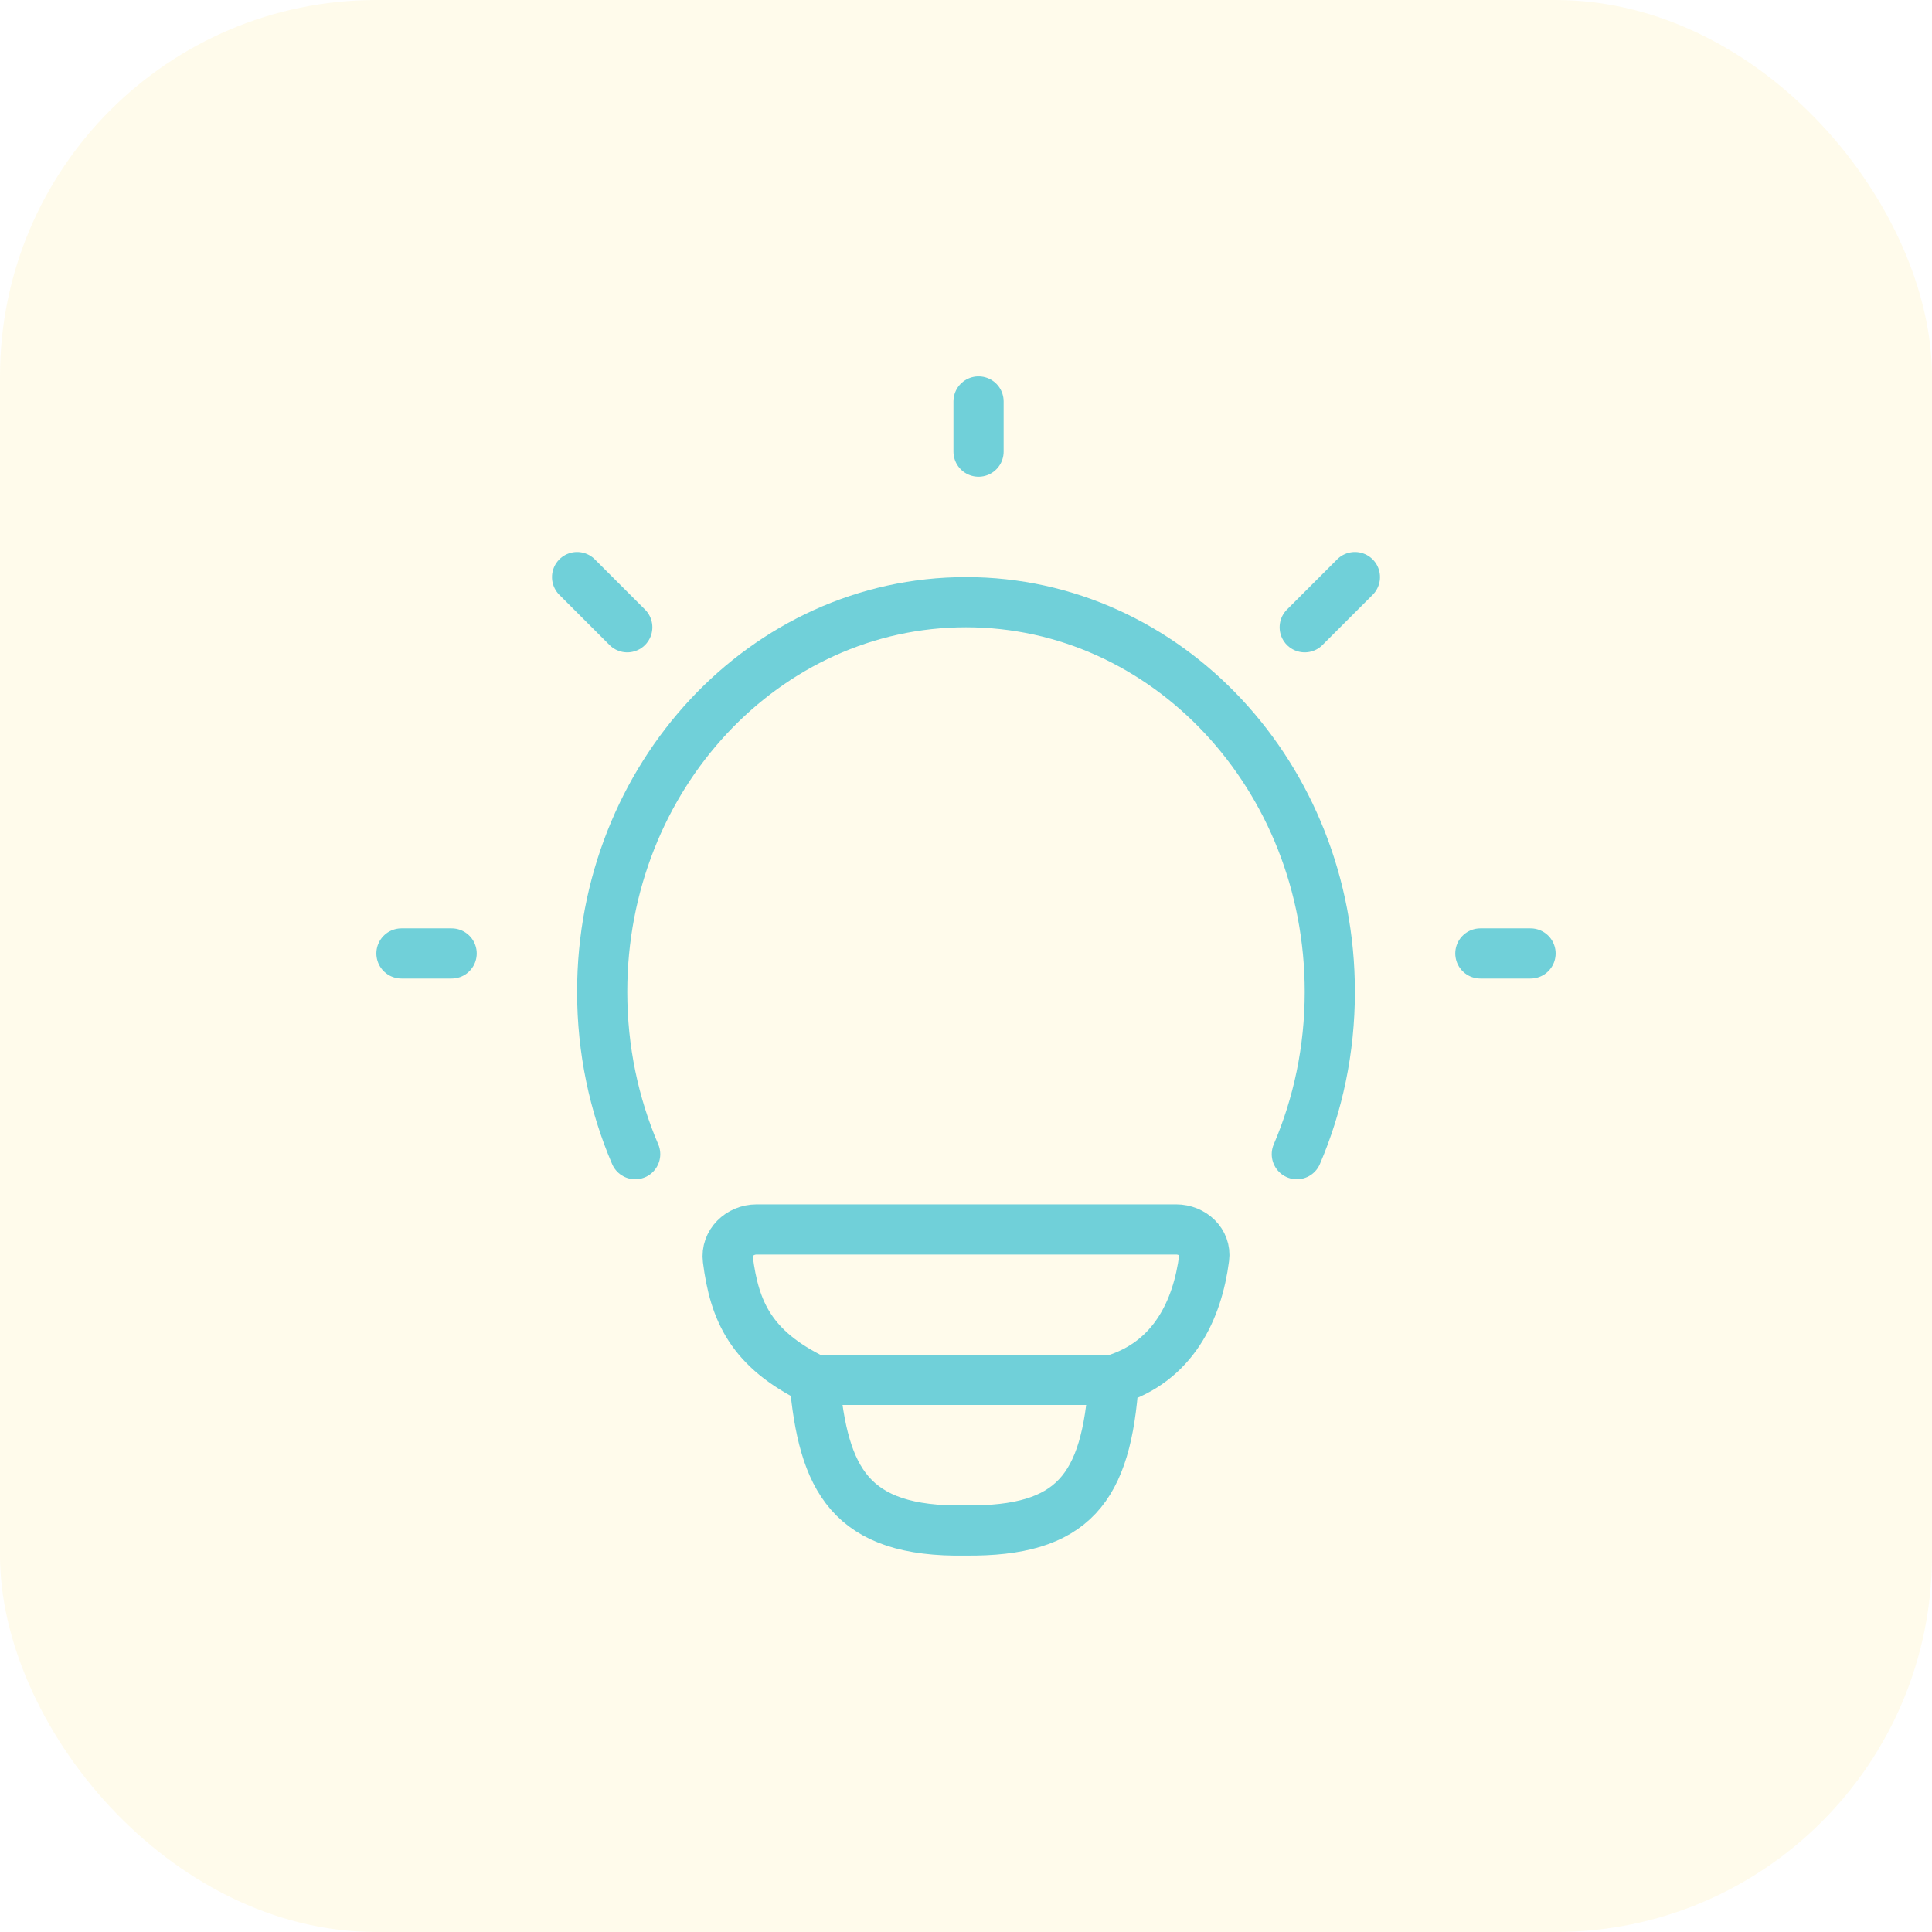 <svg width="77" height="77" viewBox="0 0 77 77" fill="none" xmlns="http://www.w3.org/2000/svg">
<rect width="77" height="77" rx="15" fill="#FFC800" fill-opacity="0.08"/>
<path d="M25.315 46C24.471 44.03 24 41.839 24 39.529C24 30.953 30.492 24 38.5 24C46.508 24 53 30.953 53 39.529C53 41.839 52.529 44.03 51.685 46" stroke="#70D0D9" stroke-width="2" stroke-linecap="round"/>
<path d="M39 16V18" stroke="#70D0D9" stroke-width="2" stroke-linecap="round" stroke-linejoin="round"/>
<path d="M61 38H59" stroke="#70D0D9" stroke-width="2" stroke-linecap="round" stroke-linejoin="round"/>
<path d="M18 38H16" stroke="#70D0D9" stroke-width="2" stroke-linecap="round" stroke-linejoin="round"/>
<path d="M54 23L52 25" stroke="#70D0D9" stroke-width="2" stroke-linecap="round" stroke-linejoin="round"/>
<path d="M25 25L23 23" stroke="#70D0D9" stroke-width="2" stroke-linecap="round" stroke-linejoin="round"/>
<path d="M44.388 54.995C46.769 54.267 47.724 52.206 47.992 50.133C48.072 49.514 47.534 49 46.874 49L30.157 49C29.475 49 28.927 49.548 29.008 50.189C29.271 52.258 29.935 53.769 32.458 54.995M44.388 54.995C44.388 54.995 32.873 54.995 32.458 54.995M44.388 54.995C44.102 59.329 42.779 61.046 38.474 60.998C33.87 61.078 32.81 58.956 32.458 54.995" stroke="#70D0D9" stroke-width="2" stroke-linecap="round" stroke-linejoin="round"/>
</svg>
